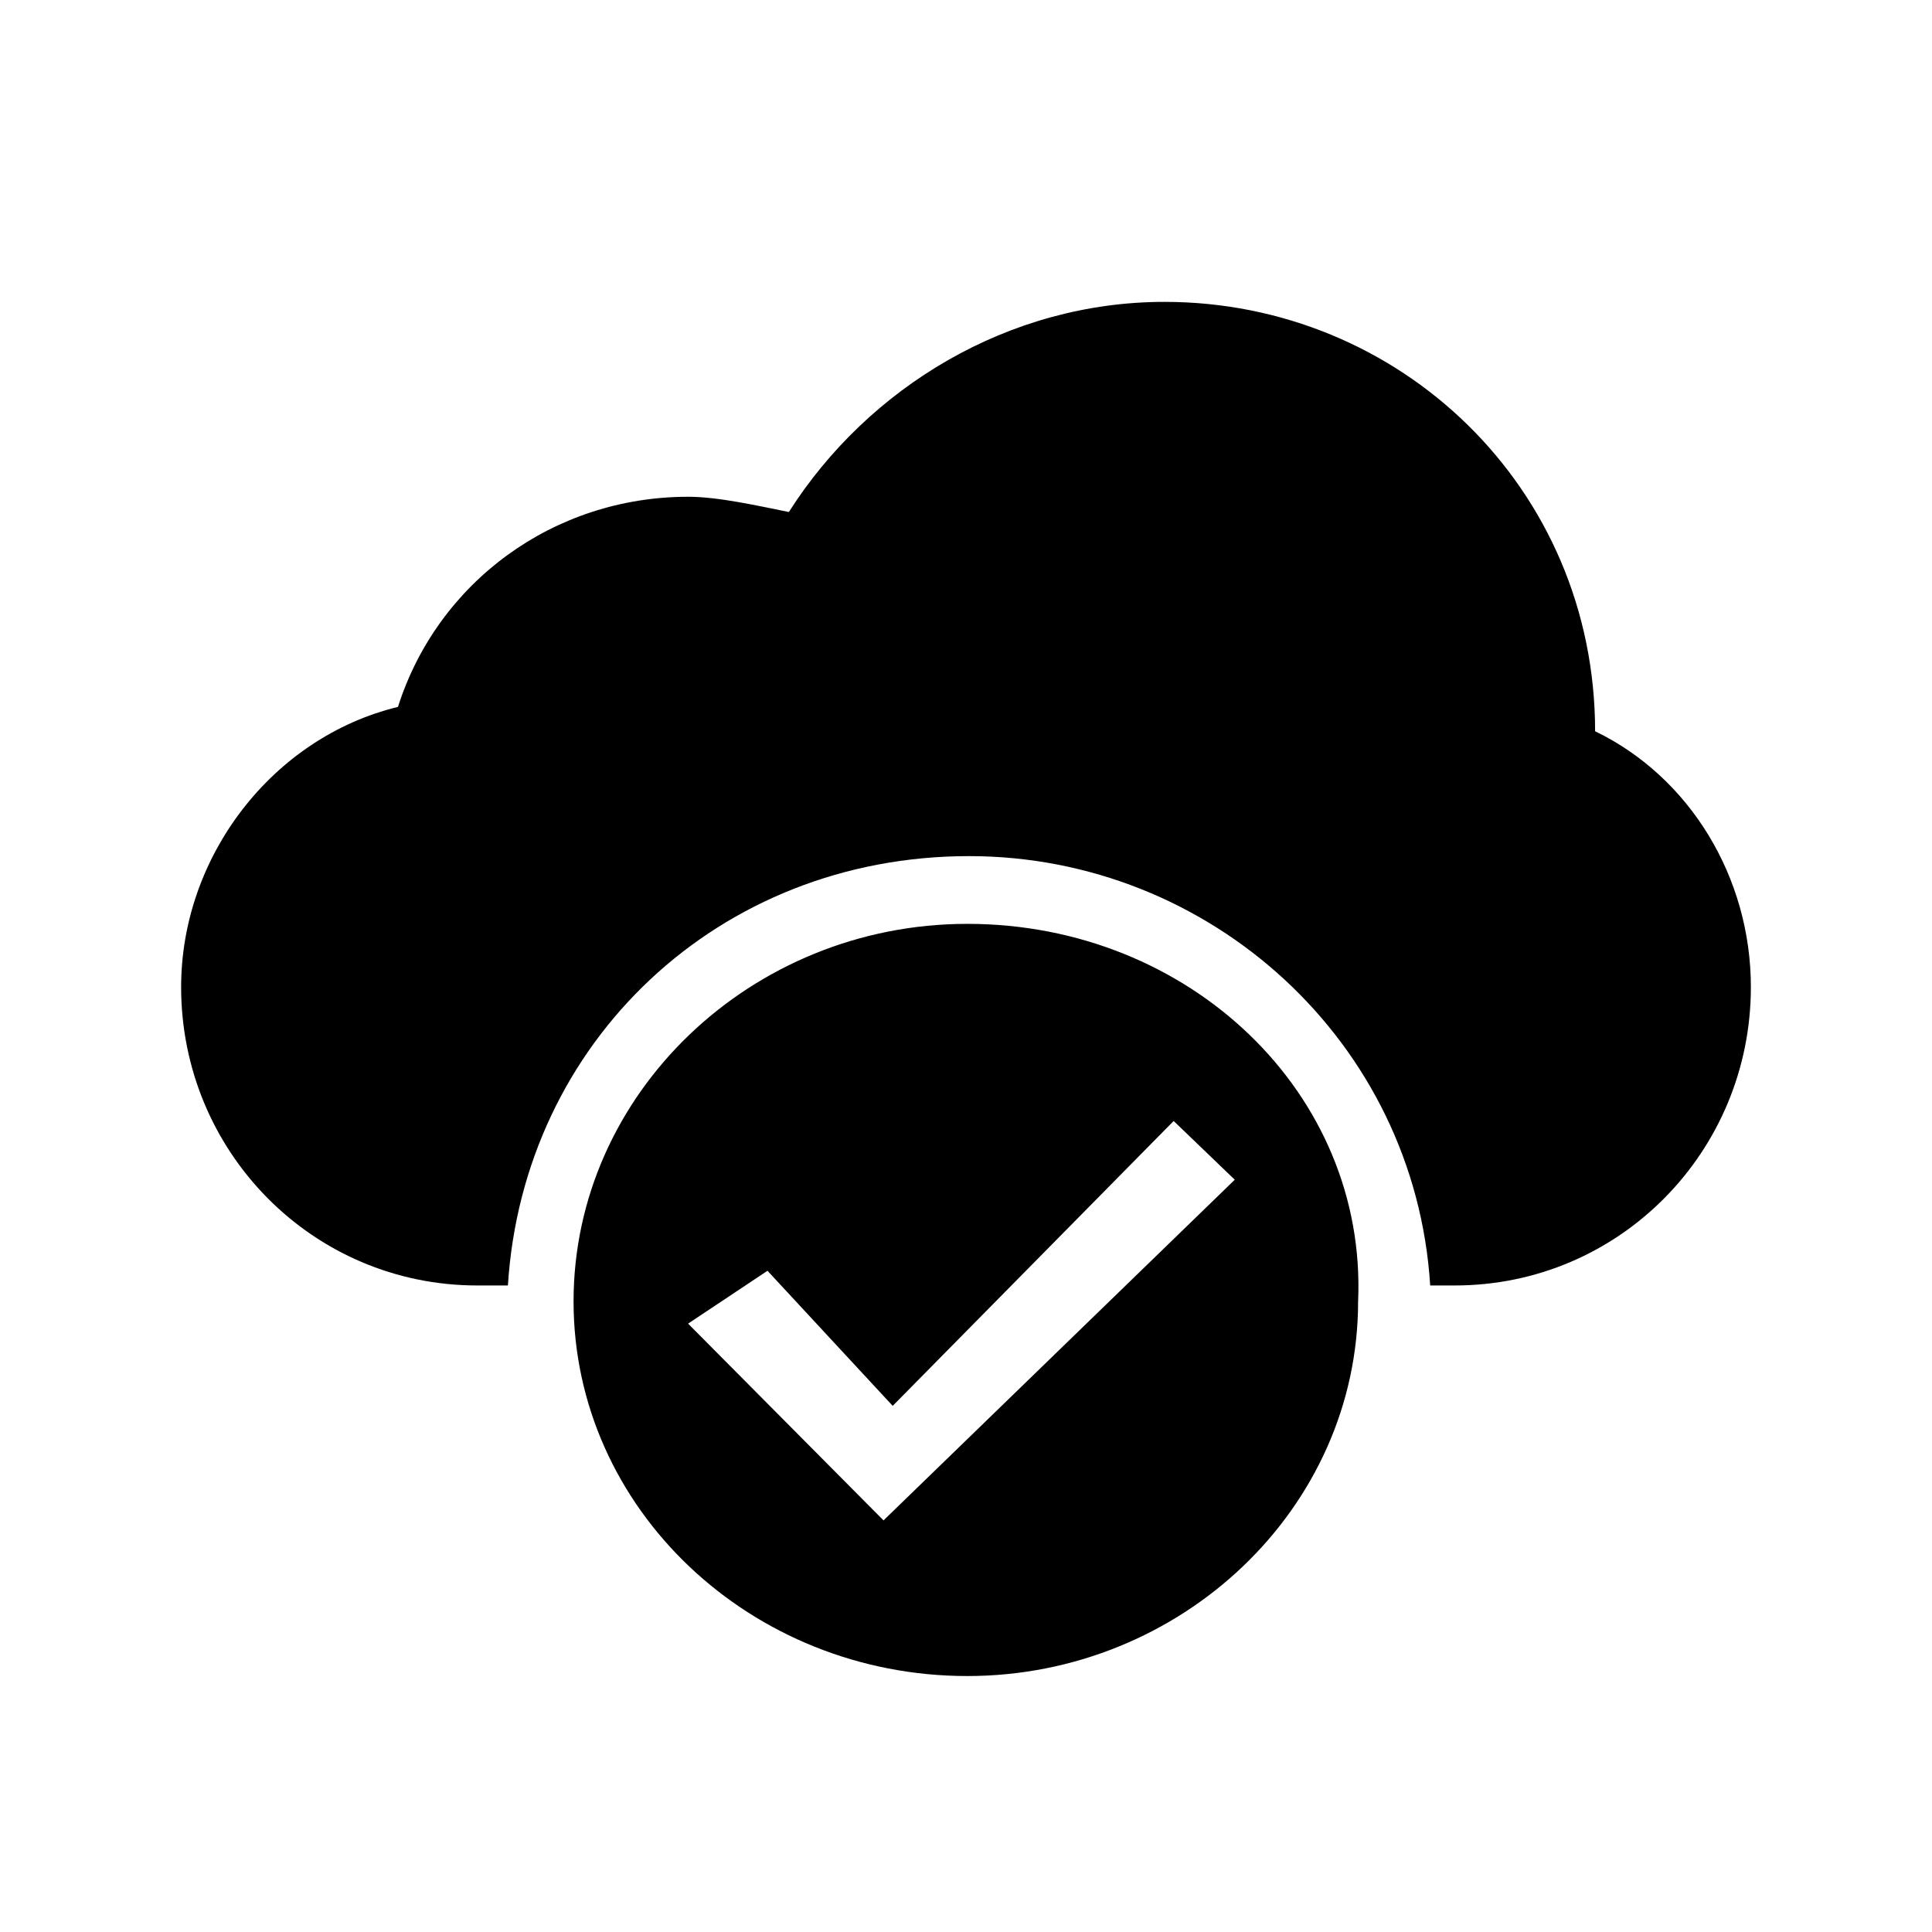 <?xml version="1.0" encoding="UTF-8"?>
<svg width="64px" height="64px" viewBox="0 0 64 64" version="1.1" xmlns="http://www.w3.org/2000/svg" xmlns:xlink="http://www.w3.org/1999/xlink">
    <!-- Generator: Sketch 52.6 (67491) - http://www.bohemiancoding.com/sketch -->
    <title>import-done</title>
    <desc>Created with Sketch.</desc>
    <g id="import-done" stroke="none" stroke-width="1" fill="none" fill-rule="evenodd">
        <g id="icon-import-done" transform="translate(6, 10)" fill="#000000" fill-rule="nonzero">
            <path d="M46.84,14.224 C46.84,6.154 40.366,0 32.576,0 C27.416,0 22.763,2.825 20.132,6.961 C19.121,6.759 17.805,6.456 16.794,6.456 C12.342,6.456 8.498,9.281 7.183,13.417 C3.035,14.425 0,18.36 0,22.697 C0,28.145 4.35,32.583 9.813,32.583 C10.016,32.583 10.623,32.583 10.825,32.583 C11.331,24.513 17.805,18.36 26.101,18.36 C34.093,18.36 40.872,24.513 41.377,32.583 L42.187,32.583 C47.65,32.583 52,28.145 52,22.697 C52,19.066 49.977,15.737 46.84,14.224 Z M26.044,20.604 C18.875,20.604 13,26.237 13,33.11 C13,39.984 18.875,45.521 26.044,45.521 C33.114,45.521 38.989,39.984 38.989,33.11 C39.288,26.237 33.413,20.604 26.044,20.604 Z M23.268,40.365 L16.794,33.847 L19.424,32.096 L23.572,36.571 L32.879,27.134 L34.903,29.08 L23.268,40.365 Z" id="Shape"></path>
        </g>
    </g>
</svg>